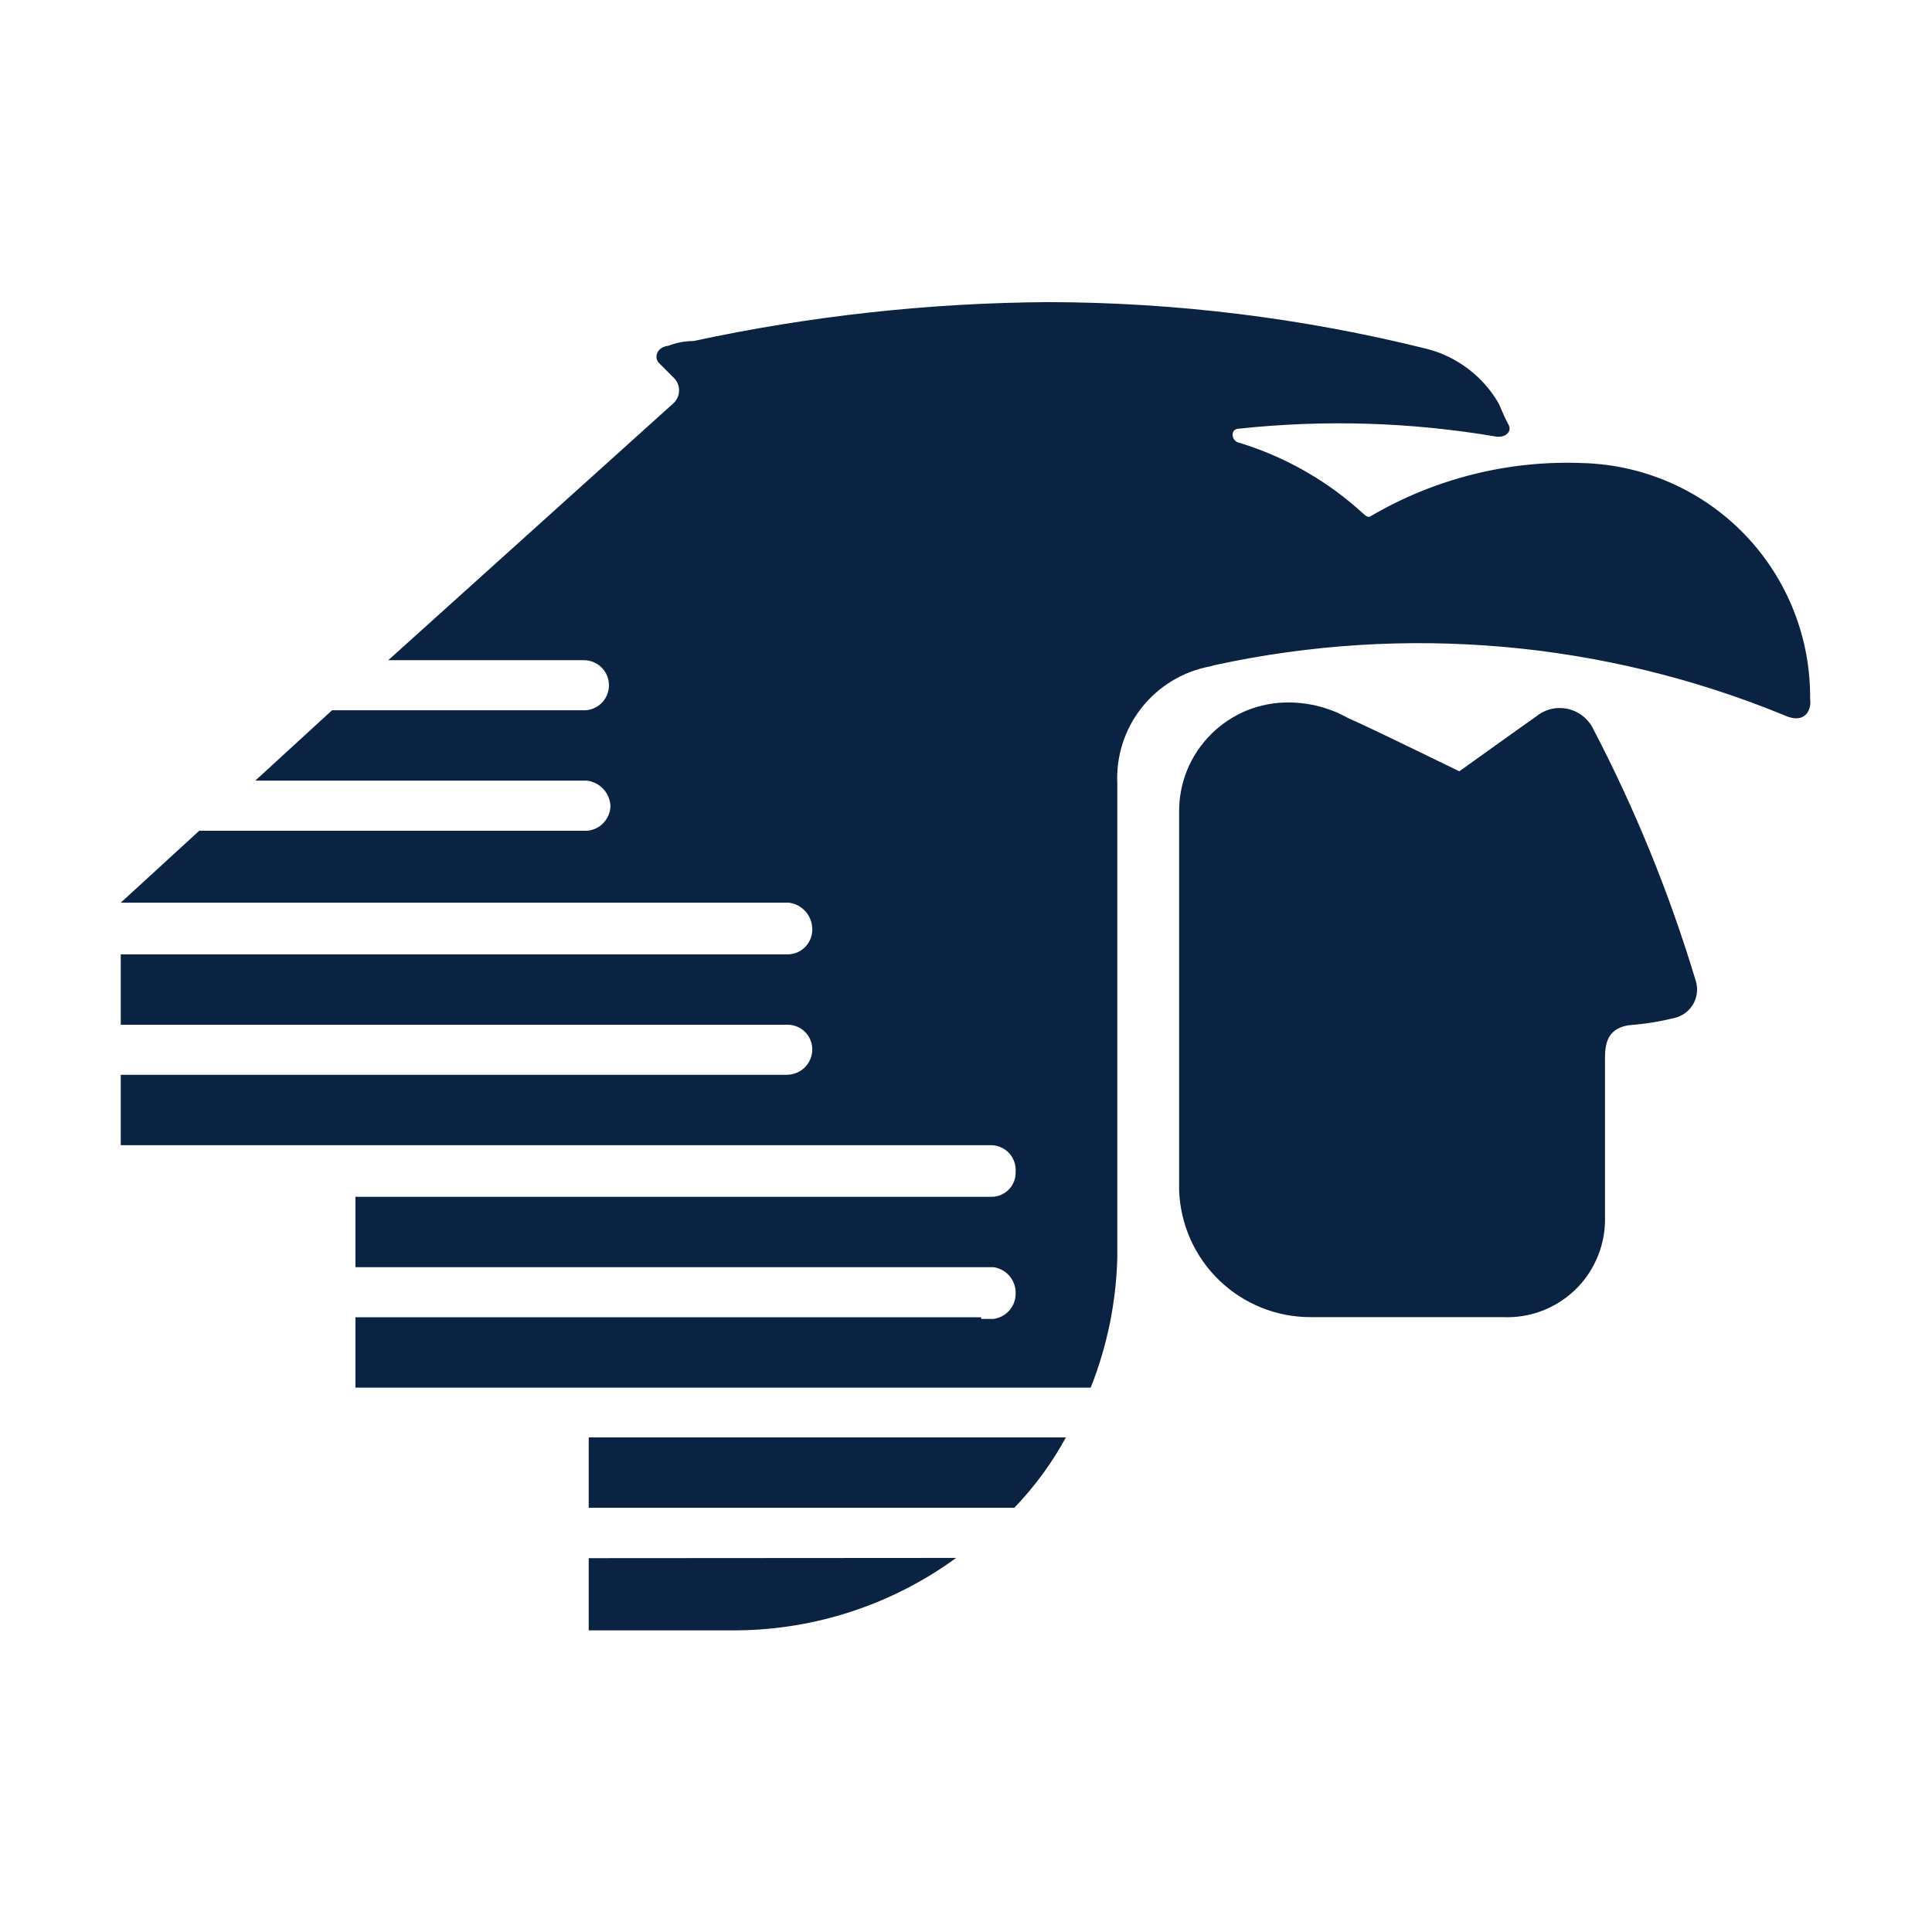 <svg width="32" height="32" viewBox="0 0 32 32" fill="none" xmlns="http://www.w3.org/2000/svg">
<path d="M21.345 11.635C21.69 11.636 22.029 11.725 22.33 11.894C22.849 12.127 23.419 12.412 24.171 12.775C24.171 12.775 25.364 11.92 25.442 11.868C25.512 11.81 25.594 11.768 25.682 11.746C25.77 11.723 25.863 11.721 25.952 11.738C26.041 11.755 26.125 11.792 26.199 11.846C26.272 11.9 26.333 11.969 26.376 12.049C27.079 13.392 27.652 14.798 28.088 16.249C28.125 16.37 28.113 16.5 28.055 16.612C27.997 16.724 27.897 16.809 27.777 16.849C27.522 16.916 27.262 16.959 26.999 16.979C26.558 17.031 26.584 17.394 26.584 17.601V20.235C26.579 20.45 26.531 20.662 26.443 20.858C26.356 21.055 26.23 21.232 26.073 21.379C25.916 21.526 25.731 21.641 25.529 21.716C25.328 21.791 25.113 21.825 24.898 21.816H21.708C21.143 21.817 20.601 21.598 20.194 21.206C19.788 20.815 19.55 20.28 19.53 19.716V13.449C19.528 13.21 19.574 12.973 19.664 12.752C19.755 12.531 19.889 12.331 20.058 12.162C20.227 11.993 20.427 11.86 20.648 11.769C20.869 11.679 21.106 11.633 21.345 11.635Z" fill="#0B2343"/>
<path d="M16.251 21.818H5.887V22.984H18.065C18.338 22.299 18.487 21.57 18.506 20.833V12.982C18.484 12.528 18.626 12.082 18.907 11.725C19.188 11.368 19.589 11.124 20.035 11.039C20.061 11.039 20.113 11.013 20.135 11.013C23.282 10.332 26.561 10.621 29.541 11.842C29.93 12.023 30.007 11.712 29.981 11.583C29.993 10.569 29.605 9.59 28.903 8.858C28.2 8.126 27.238 7.7 26.224 7.67C24.989 7.619 23.766 7.925 22.7 8.551C22.674 8.577 22.622 8.551 22.57 8.499C21.983 7.962 21.284 7.564 20.523 7.333C20.393 7.307 20.368 7.1 20.523 7.1C21.939 6.948 23.369 6.992 24.773 7.23C24.928 7.256 25.058 7.152 24.98 7.023C24.928 6.923 24.902 6.868 24.825 6.686C24.697 6.463 24.526 6.268 24.322 6.113C24.118 5.957 23.885 5.843 23.636 5.779C21.585 5.268 19.48 5.008 17.366 5.004C15.388 5.016 13.417 5.233 11.484 5.649C11.342 5.649 11.201 5.676 11.069 5.727C10.862 5.753 10.836 5.934 10.914 6.012L11.173 6.271C11.199 6.3 11.219 6.333 11.232 6.37C11.244 6.407 11.25 6.445 11.247 6.484C11.245 6.523 11.235 6.56 11.217 6.595C11.2 6.63 11.176 6.661 11.147 6.686L6.431 10.935H9.67C9.778 10.935 9.881 10.976 9.959 11.051C10.037 11.126 10.082 11.227 10.086 11.335C10.09 11.443 10.052 11.547 9.98 11.628C9.908 11.708 9.807 11.757 9.7 11.764H5.5L4.228 12.93H9.722C9.825 12.943 9.921 12.991 9.992 13.067C10.063 13.143 10.105 13.241 10.111 13.345C10.11 13.45 10.069 13.551 9.997 13.628C9.925 13.705 9.827 13.752 9.722 13.76H3.3L2 14.951H13.064C13.167 14.963 13.263 15.012 13.334 15.088C13.405 15.164 13.447 15.262 13.453 15.366C13.457 15.421 13.45 15.476 13.433 15.527C13.415 15.579 13.388 15.627 13.351 15.668C13.315 15.71 13.271 15.743 13.222 15.767C13.172 15.791 13.119 15.804 13.064 15.807H2V16.973H13.064C13.119 16.976 13.172 16.989 13.222 17.013C13.271 17.036 13.315 17.07 13.352 17.111C13.388 17.152 13.416 17.2 13.433 17.252C13.45 17.303 13.457 17.358 13.453 17.413C13.445 17.518 13.397 17.616 13.321 17.688C13.244 17.76 13.143 17.8 13.038 17.802H2V18.968H16.433C16.488 18.971 16.541 18.985 16.59 19.008C16.64 19.032 16.684 19.065 16.72 19.106C16.756 19.147 16.784 19.195 16.801 19.247C16.819 19.299 16.826 19.354 16.822 19.408C16.824 19.461 16.816 19.514 16.797 19.563C16.779 19.613 16.75 19.658 16.714 19.697C16.678 19.735 16.634 19.766 16.586 19.788C16.538 19.81 16.486 19.822 16.433 19.823H5.887V20.989H16.459C16.563 21.005 16.658 21.058 16.725 21.14C16.792 21.221 16.827 21.325 16.822 21.43C16.822 21.531 16.785 21.629 16.718 21.705C16.651 21.781 16.559 21.831 16.459 21.845H16.252L16.251 21.818ZM9.751 25.808V27.004H12.213C13.517 26.991 14.784 26.572 15.837 25.804L9.751 25.808ZM9.751 23.808V24.974H16.8C17.136 24.625 17.423 24.233 17.655 23.808H9.751Z" fill="#0B2343"/>
</svg>
